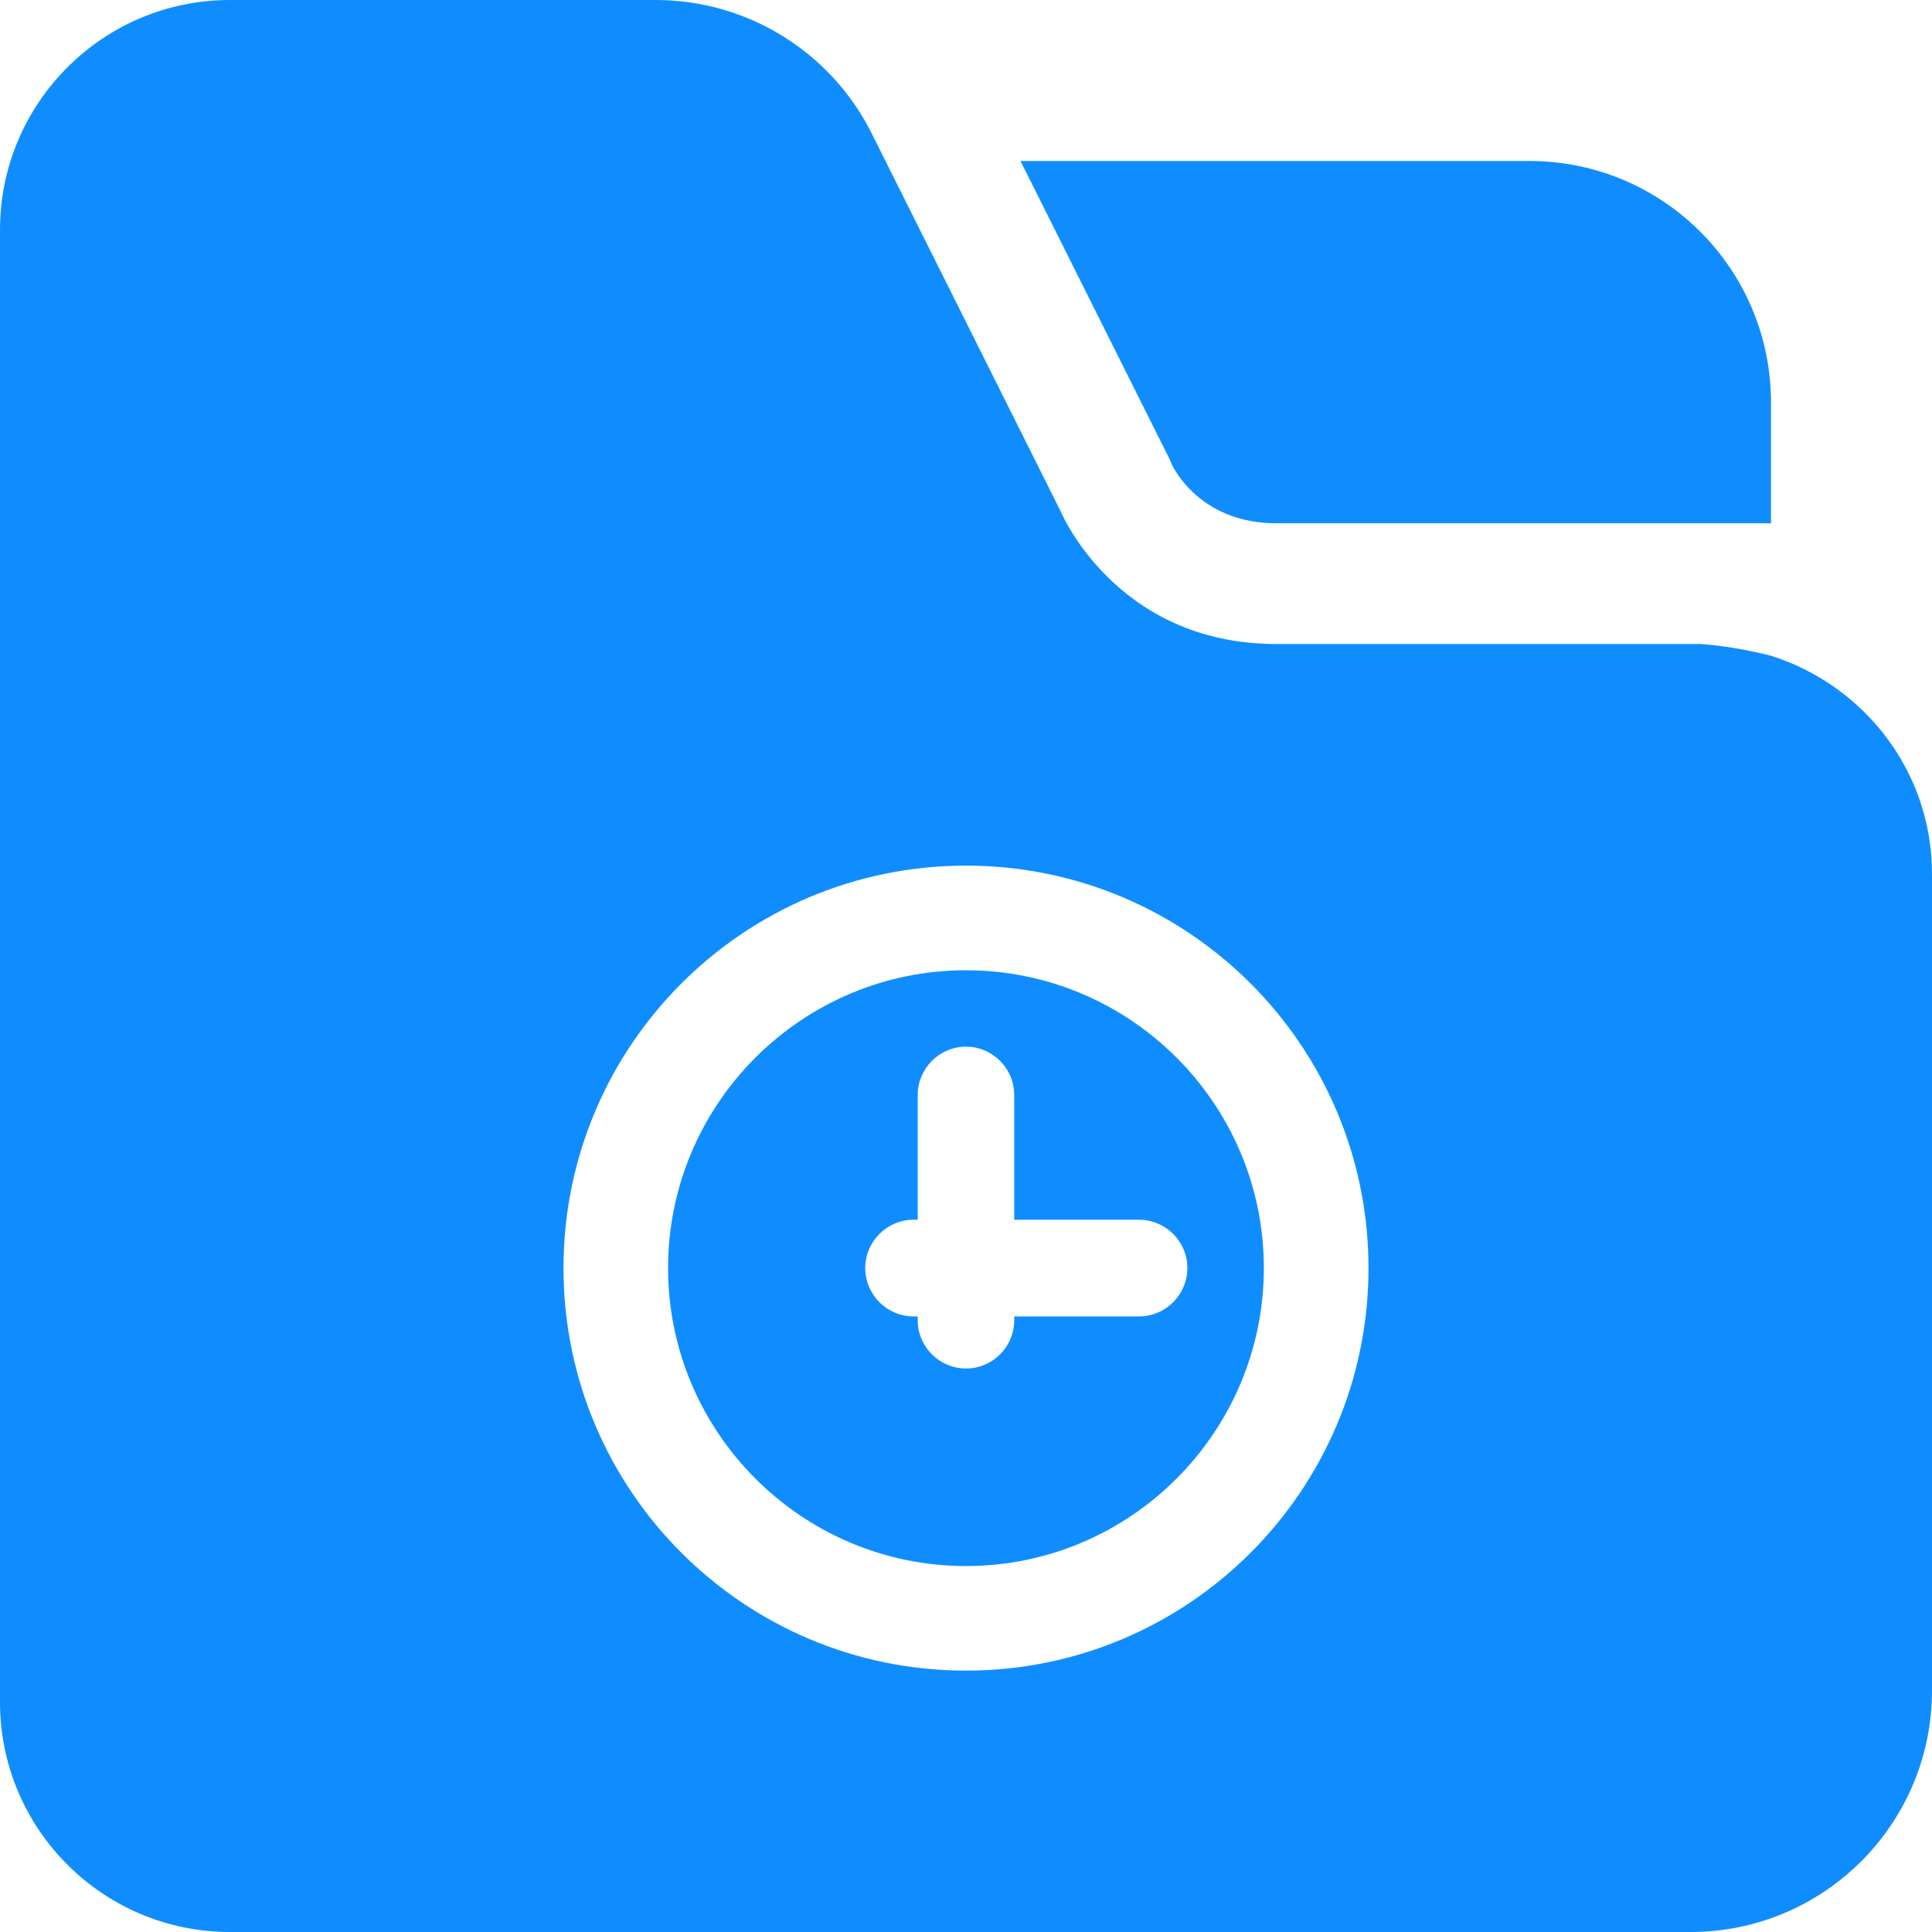 <?xml version="1.0" encoding="UTF-8"?>
<svg width="24px" height="24px" viewBox="0 0 24 24" version="1.1" xmlns="http://www.w3.org/2000/svg" xmlns:xlink="http://www.w3.org/1999/xlink">
    <!-- Generator: Sketch 59.1 (86144) - https://sketch.com -->
    <title>Fill 3</title>
    <desc>Created with Sketch.</desc>
    <g id="group" stroke="none" stroke-width="1" fill="none" fill-rule="evenodd">
        <g id="arhistory" transform="translate(-78, -457)" fill="#0F8DFF">
            <path d="M90,477.753 C87.238,477.753 85,475.515 85,472.753 C85,469.991 87.238,467.753 90,467.753 C92.762,467.753 95,469.991 95,472.753 C95,475.515 92.762,477.753 90,477.753 M86.146,457 C87.282,457 88.321,457.642 88.829,458.658 L88.829,458.658 L89,459 L91.171,463.342 C91.171,463.342 91.853,465 93.854,465 L93.854,465 L99.127,465 C99.158,465.002 99.523,465.024 100,465.146 C101.156,465.512 102,466.58 102,467.857 L102,467.857 L102,478 C102,479.657 100.657,481 99,481 L99,481 L80.857,481 C79.279,481 78,479.721 78,478.143 L78,478.143 L78,459.857 C78,458.279 79.279,457 80.857,457 L80.857,457 Z M97,459 C98.657,459 100,460.343 100,462 L100,462 L100,463.5 L93.853,463.5 C92.948,463.5 92.604,462.868 92.558,462.772 L92.558,462.772 L92.537,462.721 L92.513,462.672 L90.677,459 Z M92.15,473.353 L90.599,473.353 L90.599,473.401 C90.599,473.731 90.33,474 90,474 C89.67,474 89.4,473.731 89.4,473.401 L89.4,473.353 L89.348,473.353 C89.018,473.353 88.748,473.082 88.748,472.752 C88.748,472.423 89.018,472.152 89.348,472.152 L89.4,472.152 L89.4,470.603 C89.4,470.272 89.67,470.002 90,470.002 C90.33,470.002 90.599,470.272 90.599,470.603 L90.599,472.152 L92.15,472.152 C92.48,472.152 92.75,472.423 92.75,472.752 C92.75,473.082 92.48,473.353 92.15,473.353 M90,469.053 C87.96,469.053 86.299,470.712 86.299,472.752 C86.299,474.793 87.96,476.454 90,476.454 C92.04,476.454 93.7,474.793 93.7,472.752 C93.7,470.712 92.04,469.053 90,469.053" id="Fill-3"></path>
        </g>
    </g>
</svg>